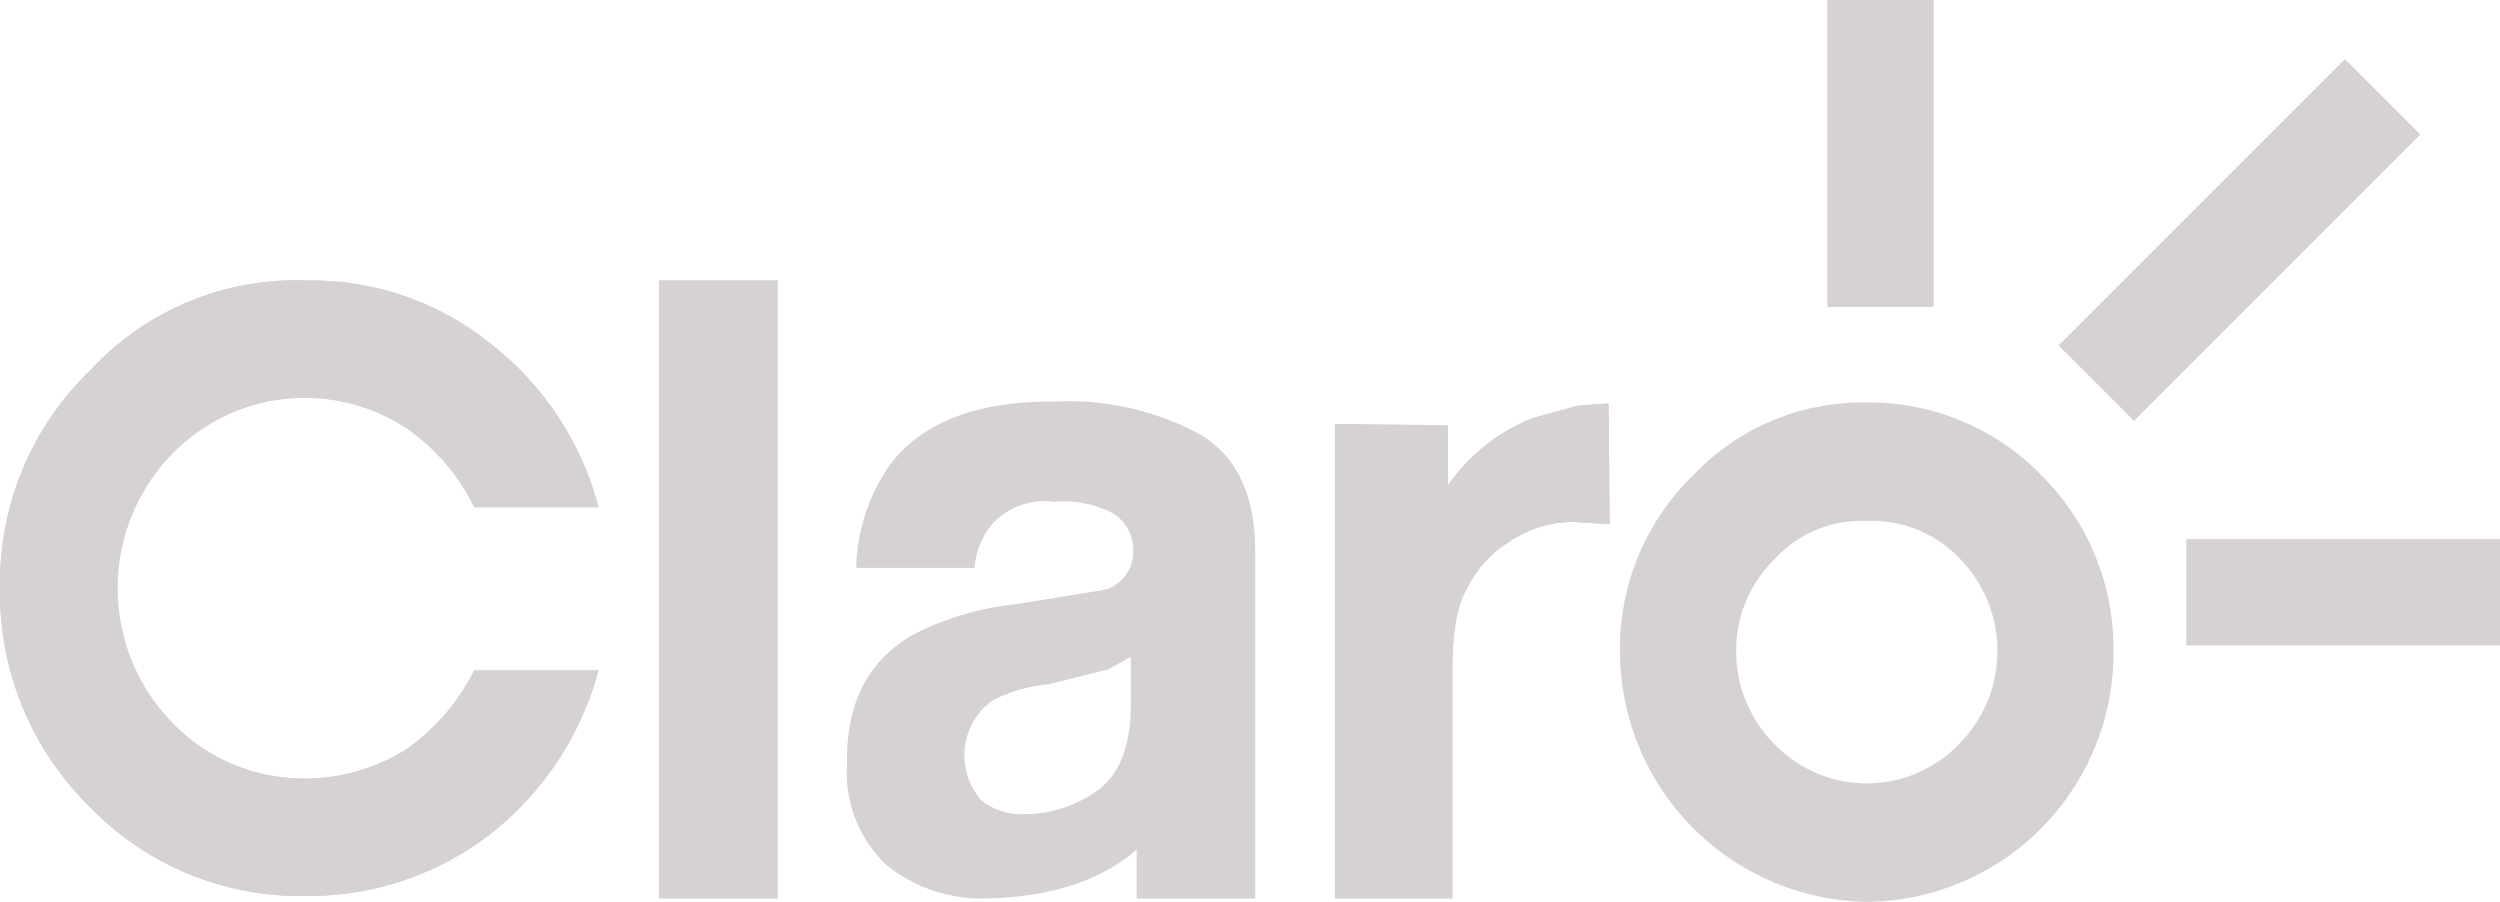 <svg xmlns="http://www.w3.org/2000/svg" width="154" height="55.555" viewBox="0 0 154 55.555"><defs><style>.a,.b{fill:#d6d2d2;}.a{fill-rule:evenodd;}</style></defs><g transform="translate(-73.92 -95.64)"><path class="a" d="M79.469,158.007a17.253,17.253,0,0,1,13.274-5.546,17.567,17.567,0,0,1,11.447,3.931,18.819,18.819,0,0,1,6.6,10.033h-7.659a12.641,12.641,0,0,0-4.141-4.846,11.413,11.413,0,0,0-14.469,1.544,11.876,11.876,0,0,0,0,16.573,11.249,11.249,0,0,0,8.209,3.442,11.766,11.766,0,0,0,6.251-1.824,13.167,13.167,0,0,0,4.15-4.837h7.655a19.1,19.1,0,0,1-6.6,10.033,18.333,18.333,0,0,1-11.447,3.861A17.981,17.981,0,0,1,79.465,184.9a18.446,18.446,0,0,1-5.545-13.481A18.181,18.181,0,0,1,79.465,158Z" transform="translate(0 -39.543)"/><path class="a" d="M207.43,152.47h7.3v38.058h-7.3V152.47Z" transform="translate(-92.919 -39.552)"/><path class="a" d="M351.353,182.426a11.58,11.58,0,0,1,5.2-4.144l2.809-.772,1.894-.14.07,7.443-2.247-.14a7.093,7.093,0,0,0-4,1.265,6.873,6.873,0,0,0-2.53,2.809c-.632,1.052-.912,2.736-.912,5.126v13.985H344.4V178.647l6.953.07Z" transform="translate(-188.246 -56.882)"/><path class="a" d="M513.328,112.293,495.7,129.918l-4.633-4.633,17.625-17.625,4.633,4.633Z" transform="translate(-290.324 -8.366)"/><path class="a" d="M450.711,95.64v18.892H444.18V95.64Z" transform="translate(-257.69)"/><path class="a" d="M516.94,211.431V204.9h19.309v6.531Z" transform="translate(-308.329 -76.042)"/><path class="b" d="M428.118,181.682a14.8,14.8,0,0,0-10.823-4.506,14.387,14.387,0,0,0-10.665,4.506,14.846,14.846,0,0,0-4.494,10.884A15.461,15.461,0,0,0,417.3,207.941a15.337,15.337,0,0,0,15.238-15.375A15.055,15.055,0,0,0,428.118,181.682Zm-5.126,16.573a7.89,7.89,0,0,1-11.307,0,8.033,8.033,0,0,1-2.387-5.688,7.841,7.841,0,0,1,2.387-5.758,7.187,7.187,0,0,1,5.609-2.329,7.476,7.476,0,0,1,5.777,2.317,8.139,8.139,0,0,1-.07,11.447Z" transform="translate(-228.427 -56.746)"/><path class="a" d="M92.749,152.465a17.262,17.262,0,0,0-13.274,5.546,18.2,18.2,0,0,0-5.545,13.414,18.446,18.446,0,0,0,5.545,13.481,17.972,17.972,0,0,0,13.274,5.473,18.333,18.333,0,0,0,11.447-3.861,19.1,19.1,0,0,0,6.6-10.033h-7.659A13.168,13.168,0,0,1,99,181.327a11.766,11.766,0,0,1-6.251,1.824,11.249,11.249,0,0,1-8.209-3.442,11.876,11.876,0,0,1,0-16.573,11.413,11.413,0,0,1,14.469-1.544,12.642,12.642,0,0,1,4.132,4.846h7.655a18.819,18.819,0,0,0-6.6-10.033,17.567,17.567,0,0,0-11.447-3.931Z" transform="translate(-0.007 -39.547)"/><path class="b" d="M258.508,176.955c-4.916-.07-8.355,1.265-10.322,3.861a11.514,11.514,0,0,0-2.107,6.385h7.3a4.733,4.733,0,0,1,1.052-2.669,4.384,4.384,0,0,1,3.864-1.4,6.535,6.535,0,0,1,3.581.7,2.63,2.63,0,0,1,1.265,2.46,2.419,2.419,0,0,1-1.687,2.247l-5.618.912a17.749,17.749,0,0,0-6.318,1.9c-2.736,1.614-4.074,4.211-4,7.935a7.807,7.807,0,0,0,2.46,6.248,9.384,9.384,0,0,0,5.968,2.037c4-.07,7.163-1.052,9.41-3.019v3.019h7.3V186.076c0-3.508-1.265-5.968-3.648-7.233a17.053,17.053,0,0,0-8.513-1.894Zm3.089,16.5,1.4-.772v2.949c0,2.526-.7,4.284-2.034,5.266a7.707,7.707,0,0,1-4.56,1.475,3.977,3.977,0,0,1-2.6-.842,4.176,4.176,0,0,1,.7-6.181,9.686,9.686,0,0,1,3.439-.982l3.648-.912Z" transform="translate(-119.419 -56.58)"/><path class="a" d="M214.733,152.47h-7.3v38.058h7.3V152.47Z" transform="translate(-92.919 -39.552)"/><path class="a" d="M356.549,178.294a11.581,11.581,0,0,0-5.2,4.132v-3.709l-6.953-.07v29.211h7.233V193.873c0-2.39.28-4.074.912-5.126a6.874,6.874,0,0,1,2.53-2.809,7.093,7.093,0,0,1,4-1.265l2.247.14-.07-7.443-1.894.14-2.809.772Z" transform="translate(-188.246 -56.882)"/><path class="a" d="M495.7,129.918l17.625-17.625-4.633-4.633L491.07,125.285l4.633,4.633Z" transform="translate(-290.324 -8.366)"/><path class="a" d="M450.711,114.532V95.64H444.18v18.892Z" transform="translate(-257.69)"/><path class="a" d="M516.94,204.9v6.531h19.309V204.9Z" transform="translate(-308.329 -76.042)"/></g></svg>